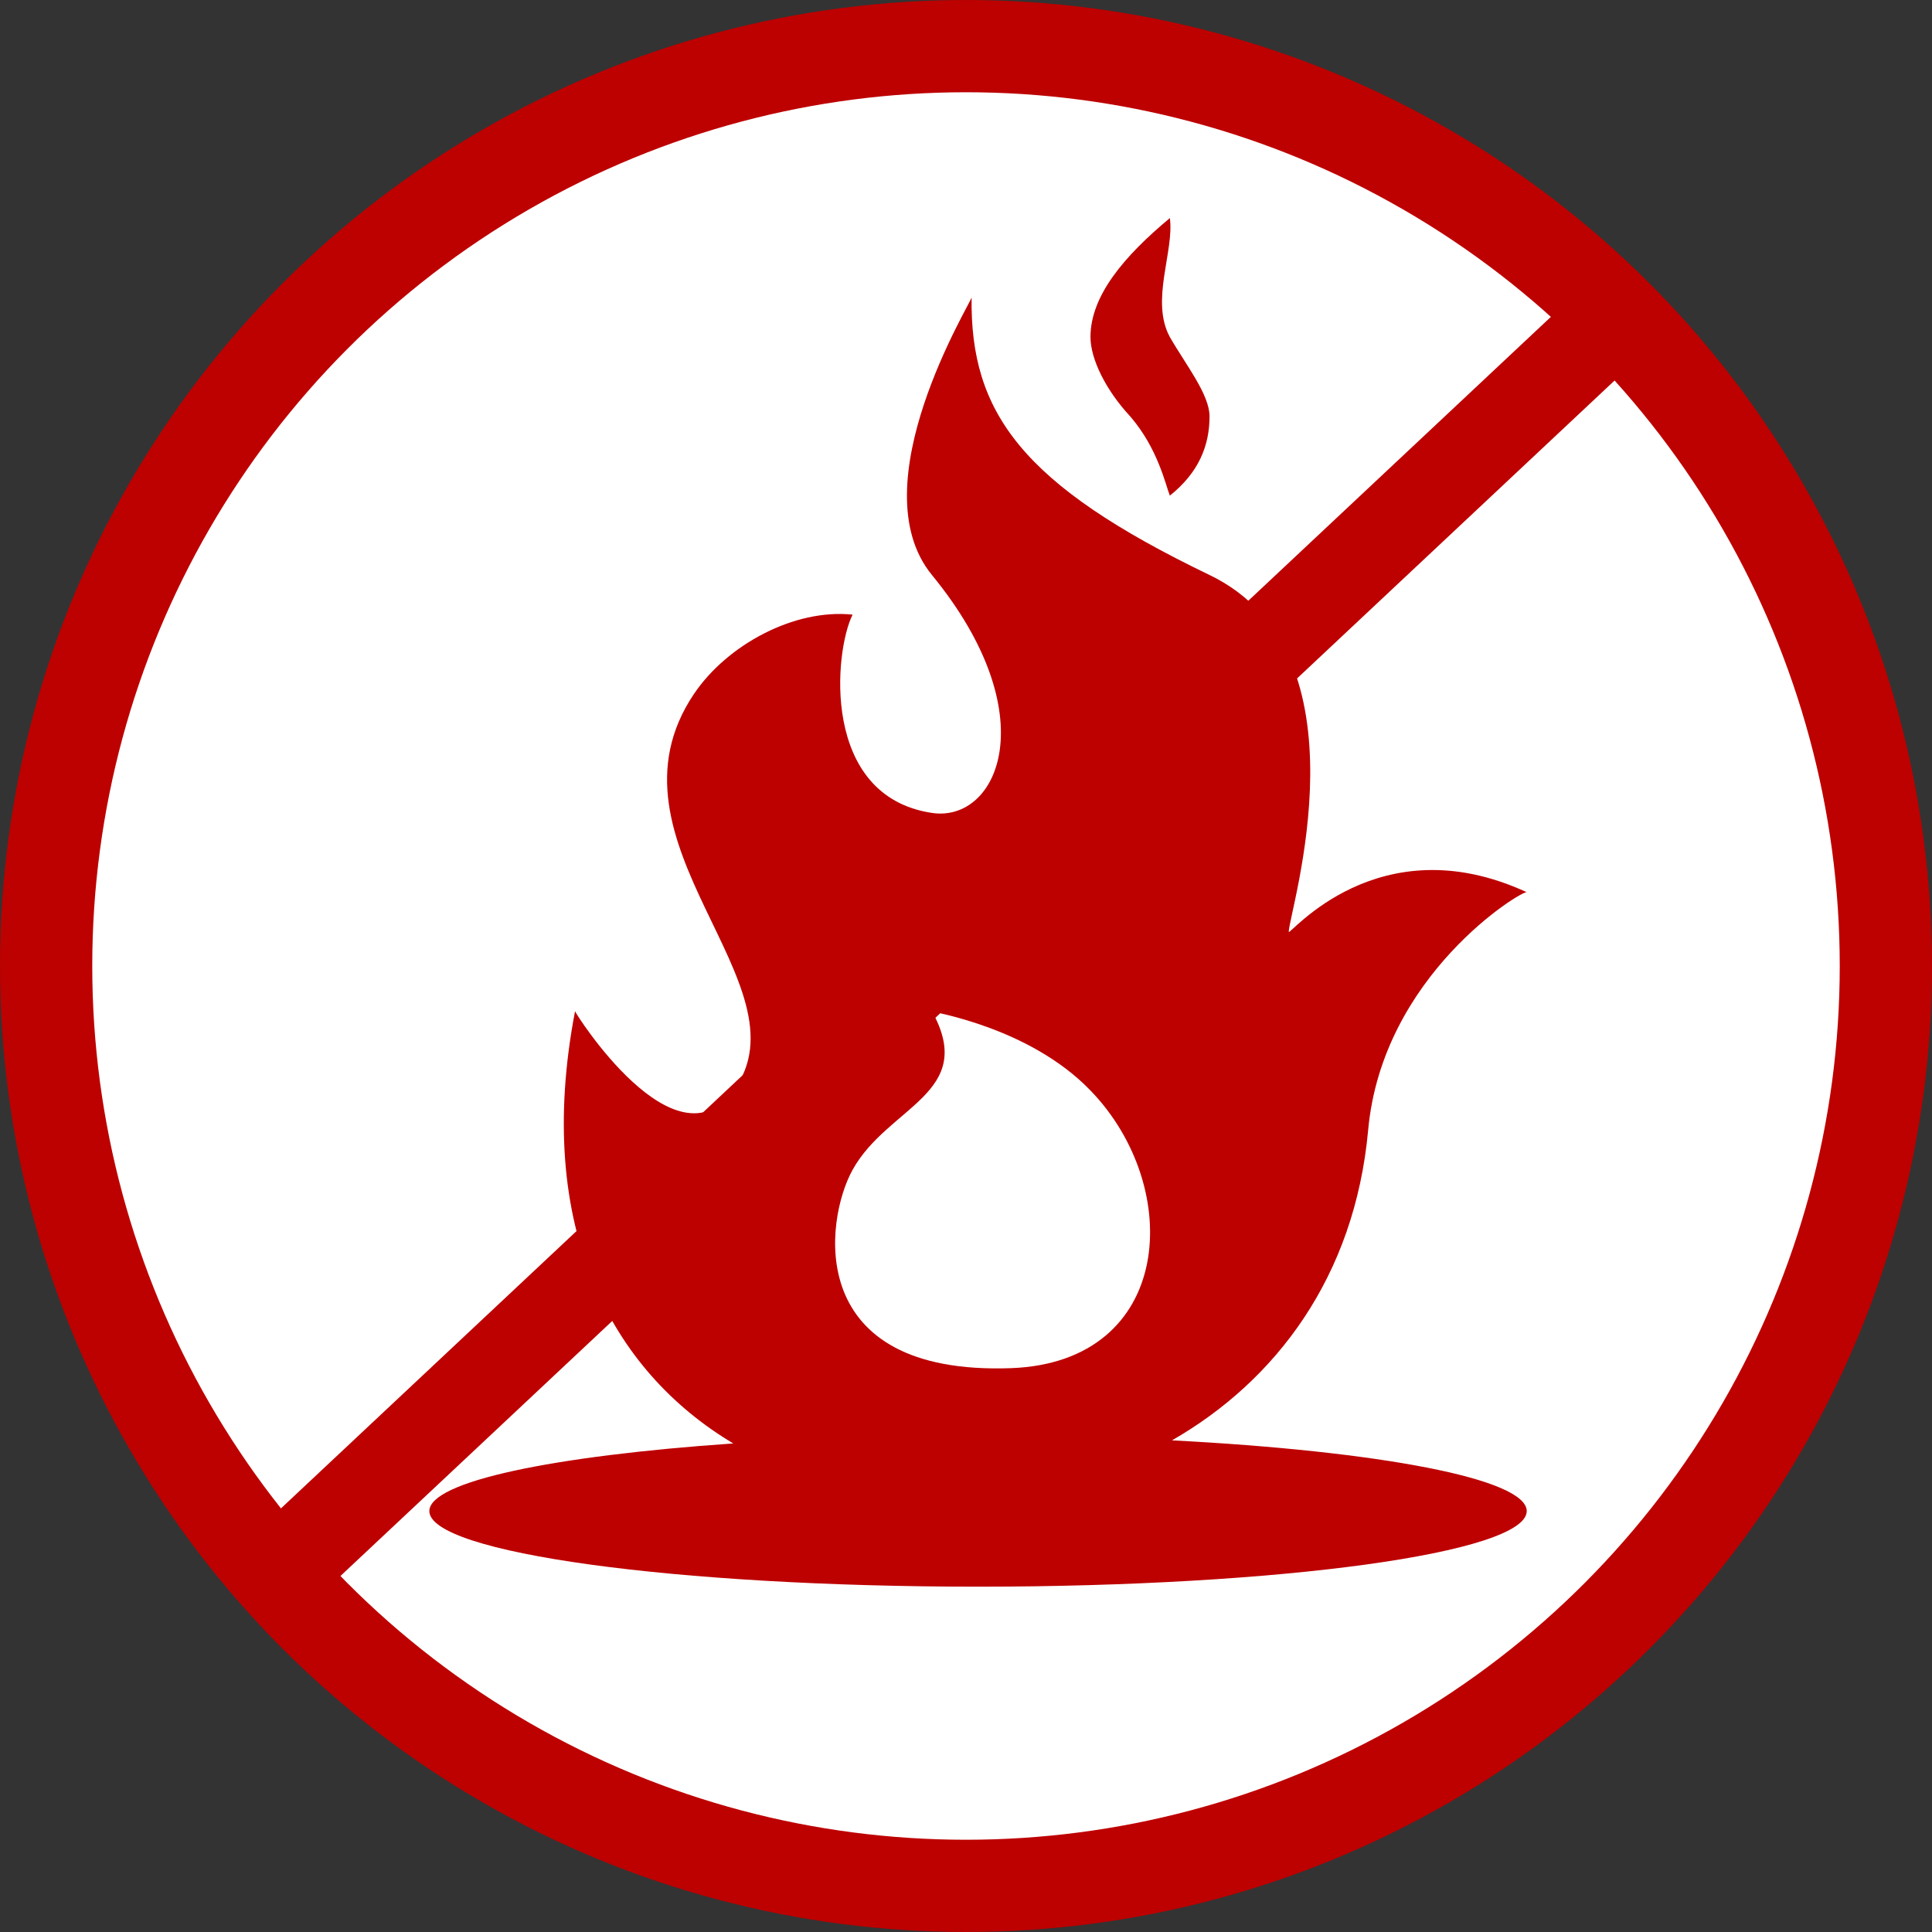 <?xml version="1.0" encoding="UTF-8" standalone="no"?>
<svg
   xmlns:dc="http://purl.org/dc/elements/1.1/"
   xmlns:cc="http://creativecommons.org/ns#"
   xmlns:rdf="http://www.w3.org/1999/02/22-rdf-syntax-ns#"
   xmlns:svg="http://www.w3.org/2000/svg"
   xmlns="http://www.w3.org/2000/svg"
   xmlns:sodipodi="http://sodipodi.sourceforge.net/DTD/sodipodi-0.dtd"
   xmlns:inkscape="http://www.inkscape.org/namespaces/inkscape"
   version="1.1"
   x="0px"
   y="0px"
   viewBox="0 0 123.512 123.512"
   enable-background="new 0 0 100 100"
   xml:space="preserve"
   id="svg2"
   inkscape:version="0.91 r13725"
   sodipodi:docname="no_open_flame.svg"
   width="123.512"
   height="123.512"><rect x="0" y="0" width="123.512" height="123.512" fill="#333333" stroke="none"/><defs
     id="defs14" /><sodipodi:namedview
     pagecolor="#ffffff"
     bordercolor="#666666"
     borderopacity="1"
     objecttolerance="10"
     gridtolerance="10"
     guidetolerance="10"
     inkscape:pageopacity="0"
     inkscape:pageshadow="2"
     inkscape:window-width="819"
     inkscape:window-height="716"
     id="namedview12"
     showgrid="false"
     fit-margin-top="0"
     fit-margin-left="0"
     fit-margin-right="0"
     fit-margin-bottom="0"
     inkscape:zoom="2.36"
     inkscape:cx="62.60326"
     inkscape:cy="65.569362"
     inkscape:window-x="38"
     inkscape:window-y="128"
     inkscape:window-maximized="0"
     inkscape:current-layer="svg2" /><circle
     style="fill:#ffffff;fill-opacity:1;stroke:#bd0000;stroke-width:5.897;stroke-linecap:butt;stroke-linejoin:round;stroke-miterlimit:4;stroke-dasharray:none;stroke-opacity:1"
     id="path4144"
     cx="61.756"
     cy="61.756"
     r="58.807" /><g
     id="g4"
     style="fill:#bd0000;fill-opacity:1"
     transform="translate(12.603,7.942)"><g
       id="g6"
       style="fill:#bd0000;fill-opacity:1"><path
         d="m 62.185,23.744 c 1.835,-1.465 2.537,-3.184 2.537,-5.069 0,-1.408 -1.557,-3.353 -2.537,-5.071 -1.264,-2.322 0.292,-5.491 0,-7.604 -2.919,2.429 -5.074,4.965 -5.074,7.604 0,1.408 0.987,3.407 2.538,5.071 1.772,2.052 2.257,4.364 2.536,5.069 z"
         id="path8"
         style="fill:#bd0000;fill-opacity:1"
         inkscape:connector-curvature="0" /><path
         d="M 62.321,84.139 C 68.948,80.337 74.003,73.695 74.862,64.309 75.766,54.372 84.712,48.969 85,49.096 75.476,44.703 69.786,51.948 69.786,51.631 69.786,50.384 75.135,33.824 64.722,28.817 52.727,23.047 49.41,18.444 49.511,11.07 c -0.009,0.298 -7.256,11.978 -2.536,17.747 7.326,8.932 4.234,15.847 0,15.211 -7.11,-1.066 -6.252,-10.338 -5.072,-12.676 -3.716,-0.392 -8.015,1.919 -10.141,5.069 -6.396,9.502 7.468,18.594 2.538,25.352 -3.752,5.148 -10.162,-4.99 -10.141,-5.069 -2.656,13.861 2.349,23.003 10.115,27.633 -11.516,0.793 -19.429,2.432 -19.429,4.324 0,2.669 15.705,4.833 35.077,4.833 C 69.296,93.493 85,91.329 85,88.66 85,86.593 75.573,84.829 62.321,84.139 Z M 41.902,66.845 c 2.264,-4.082 7.996,-4.89 5.072,-10.142 0.038,0.079 6.218,1.008 10.136,5.069 6.012,6.205 5.329,17.357 -5.063,17.751 -13.292,0.488 -11.926,-9.47 -10.145,-12.678 z"
         id="path10"
         style="fill:#bd0000;fill-opacity:1"
         inkscape:connector-curvature="0" /></g></g><path
     style="fill:none;fill-rule:evenodd;stroke:#bd0000;stroke-width:5.754;stroke-linecap:round;stroke-linejoin:miter;stroke-miterlimit:4;stroke-dasharray:none;stroke-opacity:1"
     d="M 19.419,99.008 101.767,21.744"
     id="path4146"
     inkscape:connector-curvature="0" /></svg>